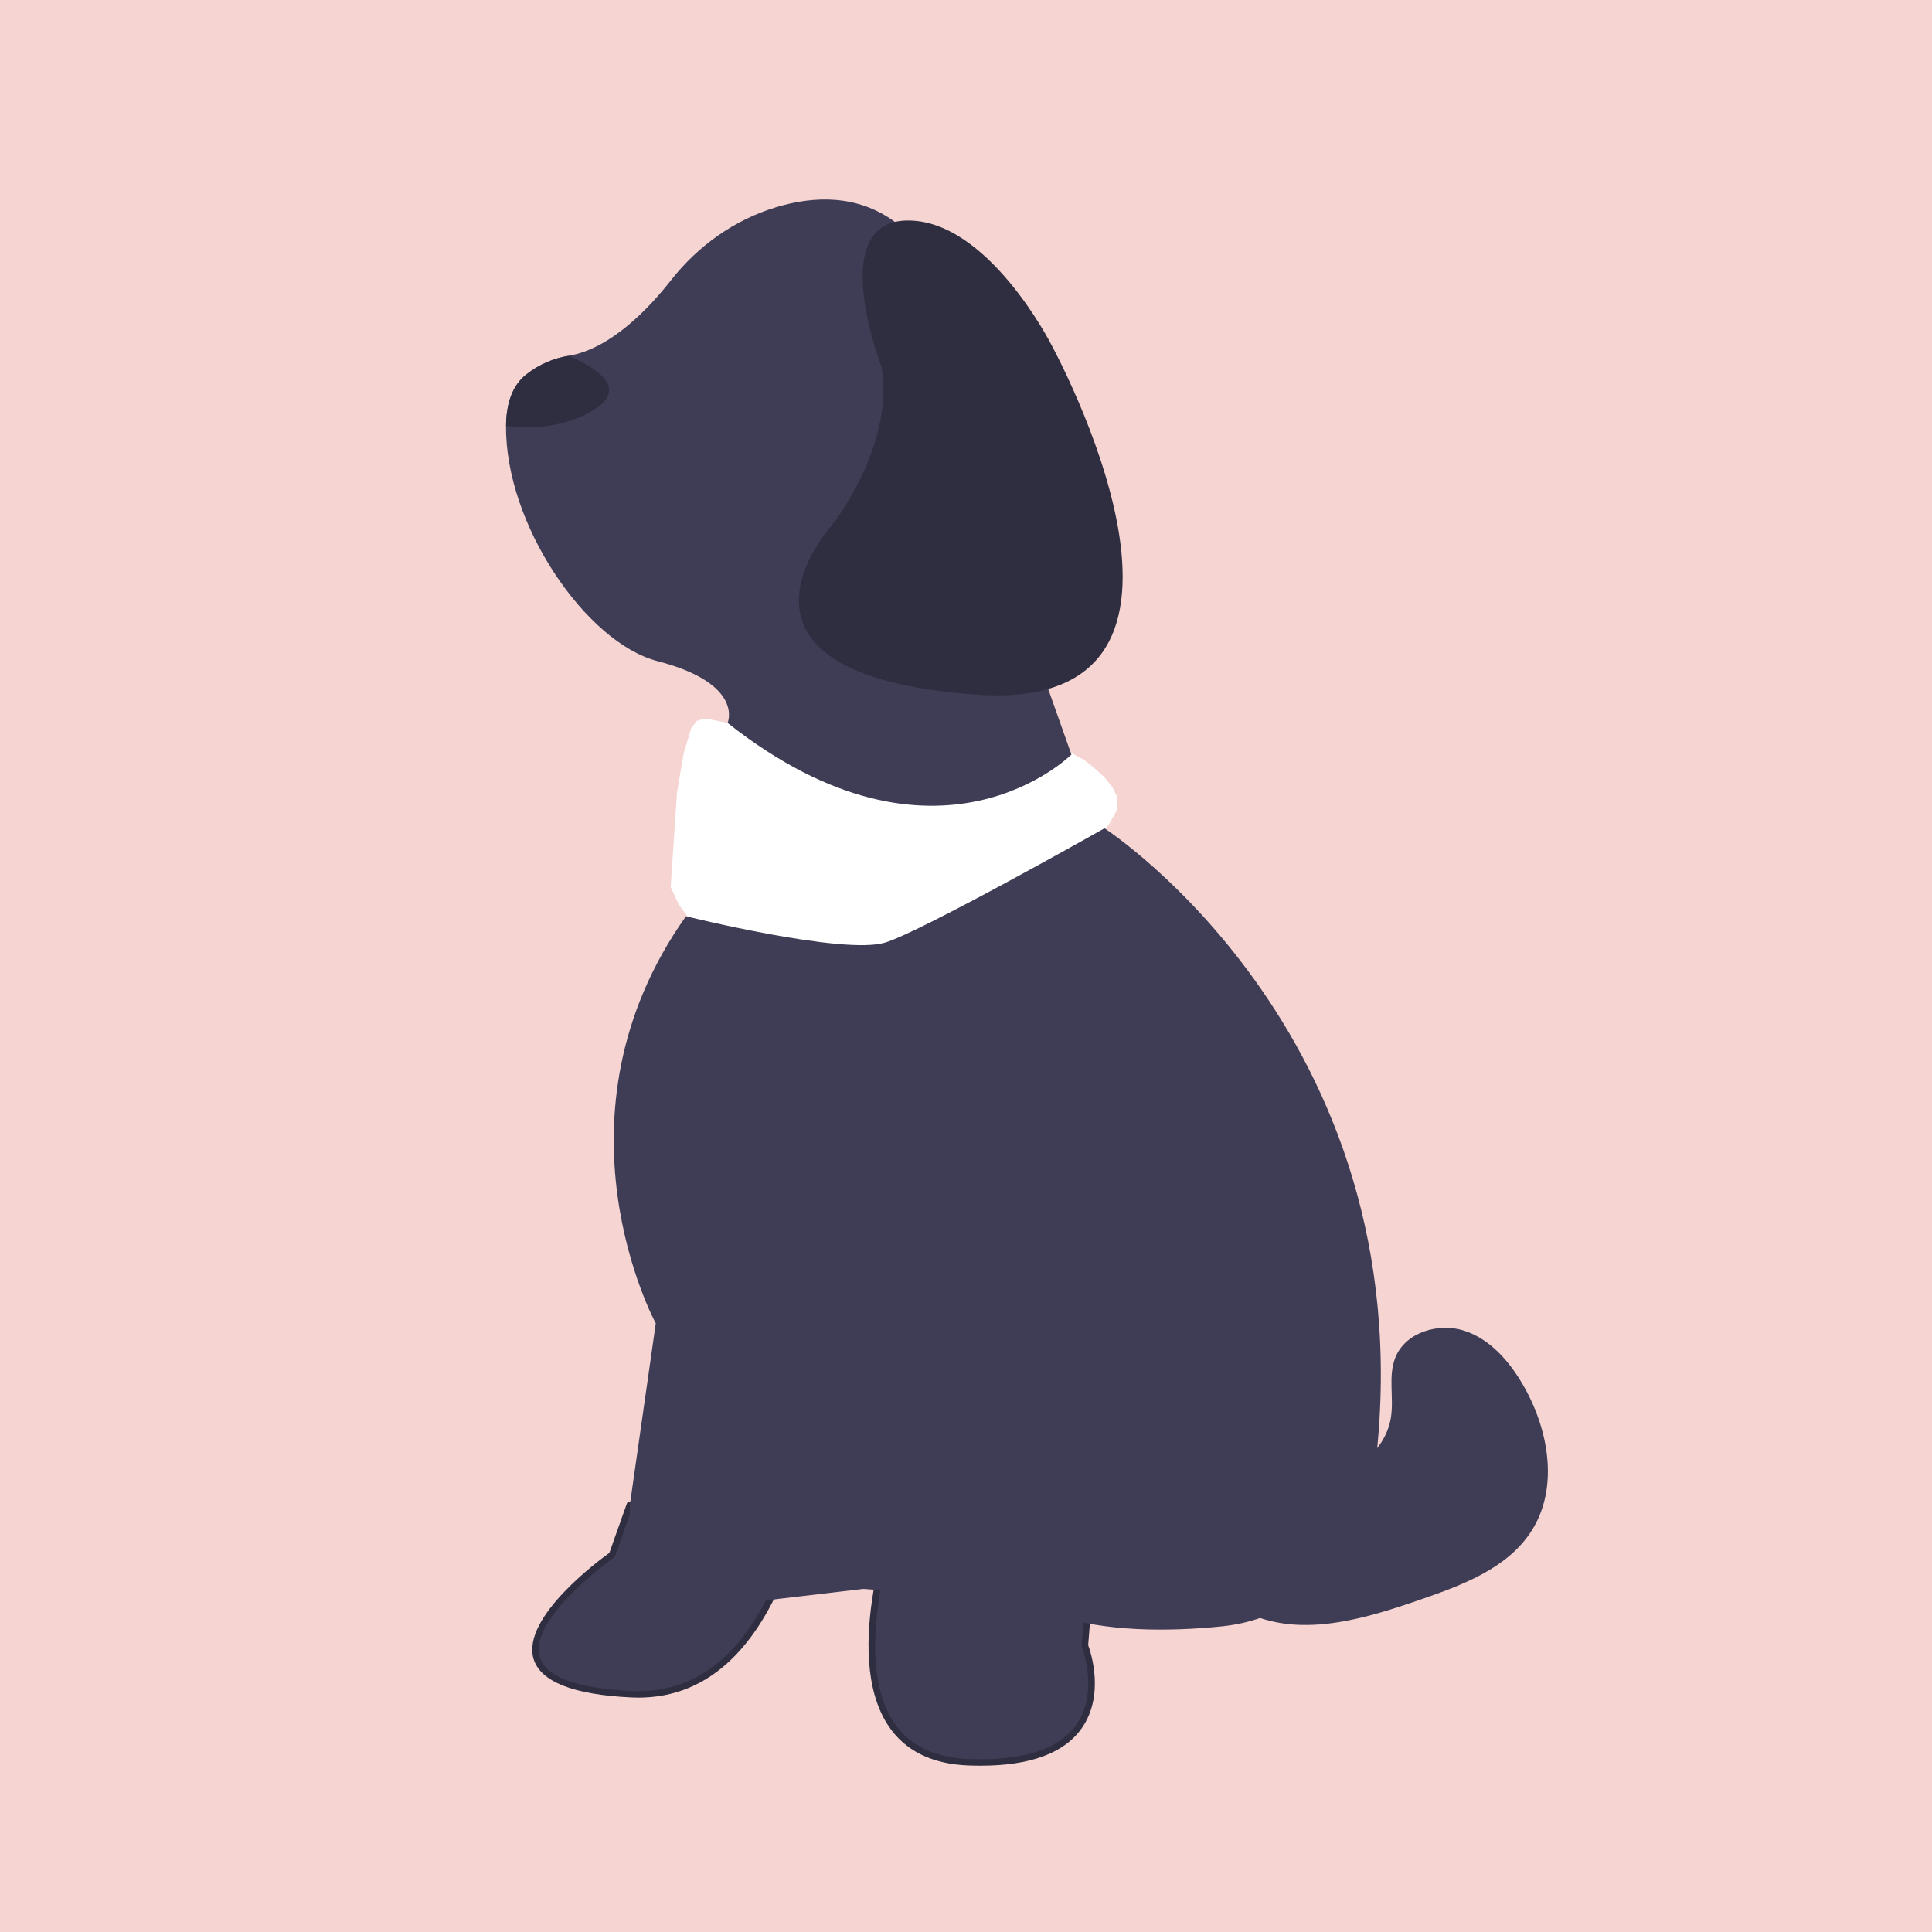 <?xml version="1.0" encoding="utf-8"?>
<svg viewBox="0 0 500 500" xmlns="http://www.w3.org/2000/svg">
  <path style="fill: rgb(246, 212, 210); stroke: rgba(0, 0, 0, 0);" d="M 278.543 220.593 L 283.7 217.059 L 286.941 213.453 L 289.214 209.378 L 289.192 206.407 L 287.884 203.695 L 285.843 201.178 L 283.755 199.247 L 280.618 196.691 L 277.834 195.19 L 277.281 194.882 L 274.211 196.811 L 271.387 198.572 L 208.688 113.865 L 197.237 -7.97 L 502.871 -3.499 L 509.258 506.968 L 246.741 513.001 L 265.545 232.726 L 278.543 220.593 Z"/>
  <path style="stroke: rgba(0, 0, 0, 0); fill: rgb(246, 212, 210);" d="M 185.687 243.18 L 179.295 239.015 L 175.702 234.171 L 173.574 229.584 L 174.345 218.004 L 175.2 205.204 L 176.903 195.073 L 178.871 188.482 L 180.271 186.623 L 181.534 186.129 L 183.018 186.038 L 188.765 187.185 L 214.813 -3.367 L -11.2 -7.279 L -8.936 508.11 L 269.942 507.49 L 185.687 243.18 Z"/>
  <path d="M 188.305 187.104 C 242.636 229.977 277.283 195.284 277.283 195.284 L 259.812 145.948 C 259.812 145.948 267.774 126.251 270.289 108.65 C 272.803 91.05 254.364 74.287 231.734 57.524 C 221.834 50.19 210.49 50.718 200.86 53.631 C 190.057 56.9 180.634 63.621 173.672 72.502 C 167.903 79.861 158.009 90.284 147.133 92.089 C 143.37 92.709 139.657 94.201 136.187 96.917 C 132.6 99.724 131.015 104.41 130.965 110.235 C 130.697 135.68 151.709 166.314 170.131 171.092 C 192.761 176.959 188.305 187.104 188.305 187.104 Z" fill="#3f3d56" style=""/>
  <path d="M 289.986 311.06 L 280.766 425.885 C 280.766 425.885 293.338 457.734 250.593 456.058 C 207.848 454.382 232.992 389.007 232.992 389.007 L 246.403 303.517" fill="#3f3d56" style=""/>
  <path d="M 253.773 456.96 C 252.728 456.96 251.659 456.939 250.56 456.895 C 241.097 456.525 234.13 453.04 229.849 446.538 C 217.61 427.946 231.222 391.299 232.178 388.791 L 245.574 303.387 C 245.646 302.93 246.072 302.622 246.532 302.689 C 246.989 302.761 247.302 303.19 247.231 303.648 L 233.82 389.138 C 233.81 389.196 233.796 389.253 233.774 389.309 C 233.628 389.688 219.315 427.49 231.25 445.617 C 235.217 451.641 241.735 454.872 250.626 455.221 C 264.583 455.766 273.97 452.788 278.533 446.363 C 284.504 437.959 280.032 426.309 279.986 426.193 C 279.939 426.074 279.92 425.946 279.93 425.818 L 289.149 310.993 C 289.186 310.532 289.583 310.196 290.053 310.225 C 290.514 310.263 290.858 310.667 290.821 311.128 L 281.616 425.764 C 282.225 427.408 286.043 438.675 279.907 447.324 C 275.367 453.724 266.582 456.96 253.773 456.96 Z" fill="#2f2e41" style=""/>
  <path d="M 213.715 334.528 C 213.715 334.528 216.23 440.972 163.427 438.457 C 110.624 435.943 158.398 402.417 158.398 402.417 L 163.008 389.426" fill="#3f3d56" style=""/>
  <path d="M 165.239 439.339 C 164.626 439.339 164.01 439.324 163.387 439.295 C 148.31 438.577 139.792 435.199 138.068 429.255 C 134.964 418.545 155.199 403.674 157.697 401.888 L 162.218 389.146 C 162.373 388.71 162.851 388.482 163.288 388.637 C 163.724 388.792 163.952 389.27 163.798 389.706 L 159.188 402.697 C 159.13 402.862 159.022 403.004 158.879 403.104 C 158.658 403.259 136.771 418.764 139.678 428.788 C 141.181 433.969 149.184 436.94 163.466 437.62 C 172.978 438.078 181.316 434.879 188.234 428.125 C 214.176 402.8 212.893 335.227 212.877 334.548 C 212.866 334.086 213.232 333.702 213.695 333.69 C 214.133 333.691 214.542 334.046 214.553 334.509 C 214.62 337.313 215.871 403.486 189.407 429.323 C 182.594 435.974 174.47 439.339 165.239 439.339 Z" fill="#2f2e41" style=""/>
  <path d="M 130.966 110.235 C 136.984 110.955 146.404 110.922 154.208 105.717 C 162.564 100.143 153.889 94.947 147.134 92.089 C 143.37 92.709 139.657 94.201 136.188 96.917 C 132.6 99.724 131.016 104.41 130.966 110.235 Z" fill="#2f2e41" style=""/>
  <path d="M 228.213 95.164 C 228.213 95.164 213.588 57.602 234.535 57.077 C 255.482 56.551 272.027 89.102 272.027 89.102 C 272.027 89.102 324.602 184.936 252.57 179.768 C 180.539 174.6 214.96 136.344 214.96 136.344 C 214.96 136.344 231.389 116.145 228.213 95.164 C 228.213 95.164 228.213 95.164 228.213 95.164 Z" fill="#2f2e41" style=""/>
  <path d="M 308.457 375.862 C 317.733 379.989 327.425 384.2 337.57 383.797 C 347.715 383.394 358.39 376.861 359.972 366.832 C 360.787 361.655 359.169 356.1 361.151 351.248 C 363.818 344.721 372.421 342.203 379.109 344.44 C 385.796 346.677 390.71 352.446 394.232 358.555 C 400.823 369.984 403.464 384.985 396.397 396.127 C 390.271 405.785 378.653 410.15 367.845 413.893 C 353.45 418.879 337.378 423.828 323.429 417.703 C 309.4 411.544 301.759 393.746 306.954 379.332" fill="#3f3d56" style=""/>
  <path d="M 277.509 194.884 C 277.509 194.884 295.948 204.103 286.729 214.161 C 277.509 224.219 220.516 252.715 199.562 248.525 C 178.609 244.334 173.58 231.762 173.58 228.409 C 173.58 225.057 175.161 184.502 181.866 186.178 C 188.571 187.854 230.574 225.895 277.509 194.884 Z" style="fill: rgba(168, 33, 48, 0);"/>
  <path d="M 166.78 419.18 C 170.97 439.295 194.857 414.57 194.857 414.57 L 223.354 411.218 C 223.354 411.218 241.374 411.637 253.108 420.856 C 264.842 430.076 272.804 417.923 272.804 417.923 C 286.023 422.33 302.219 422.312 316.246 420.901 C 336.459 418.867 352.66 403.266 355.438 383.142 C 371.108 269.624 285.838 214.363 285.838 214.363 C 285.838 214.363 238.662 241.042 229.032 243.955 C 218.229 247.224 177.532 237.128 177.532 237.128 C 140.654 289.092 169.712 342.491 169.712 342.491 L 163.007 389.426 C 163.007 389.426 162.588 399.065 166.779 419.18 L 166.78 419.18 Z" fill="#3f3d56" style=""/>
</svg>